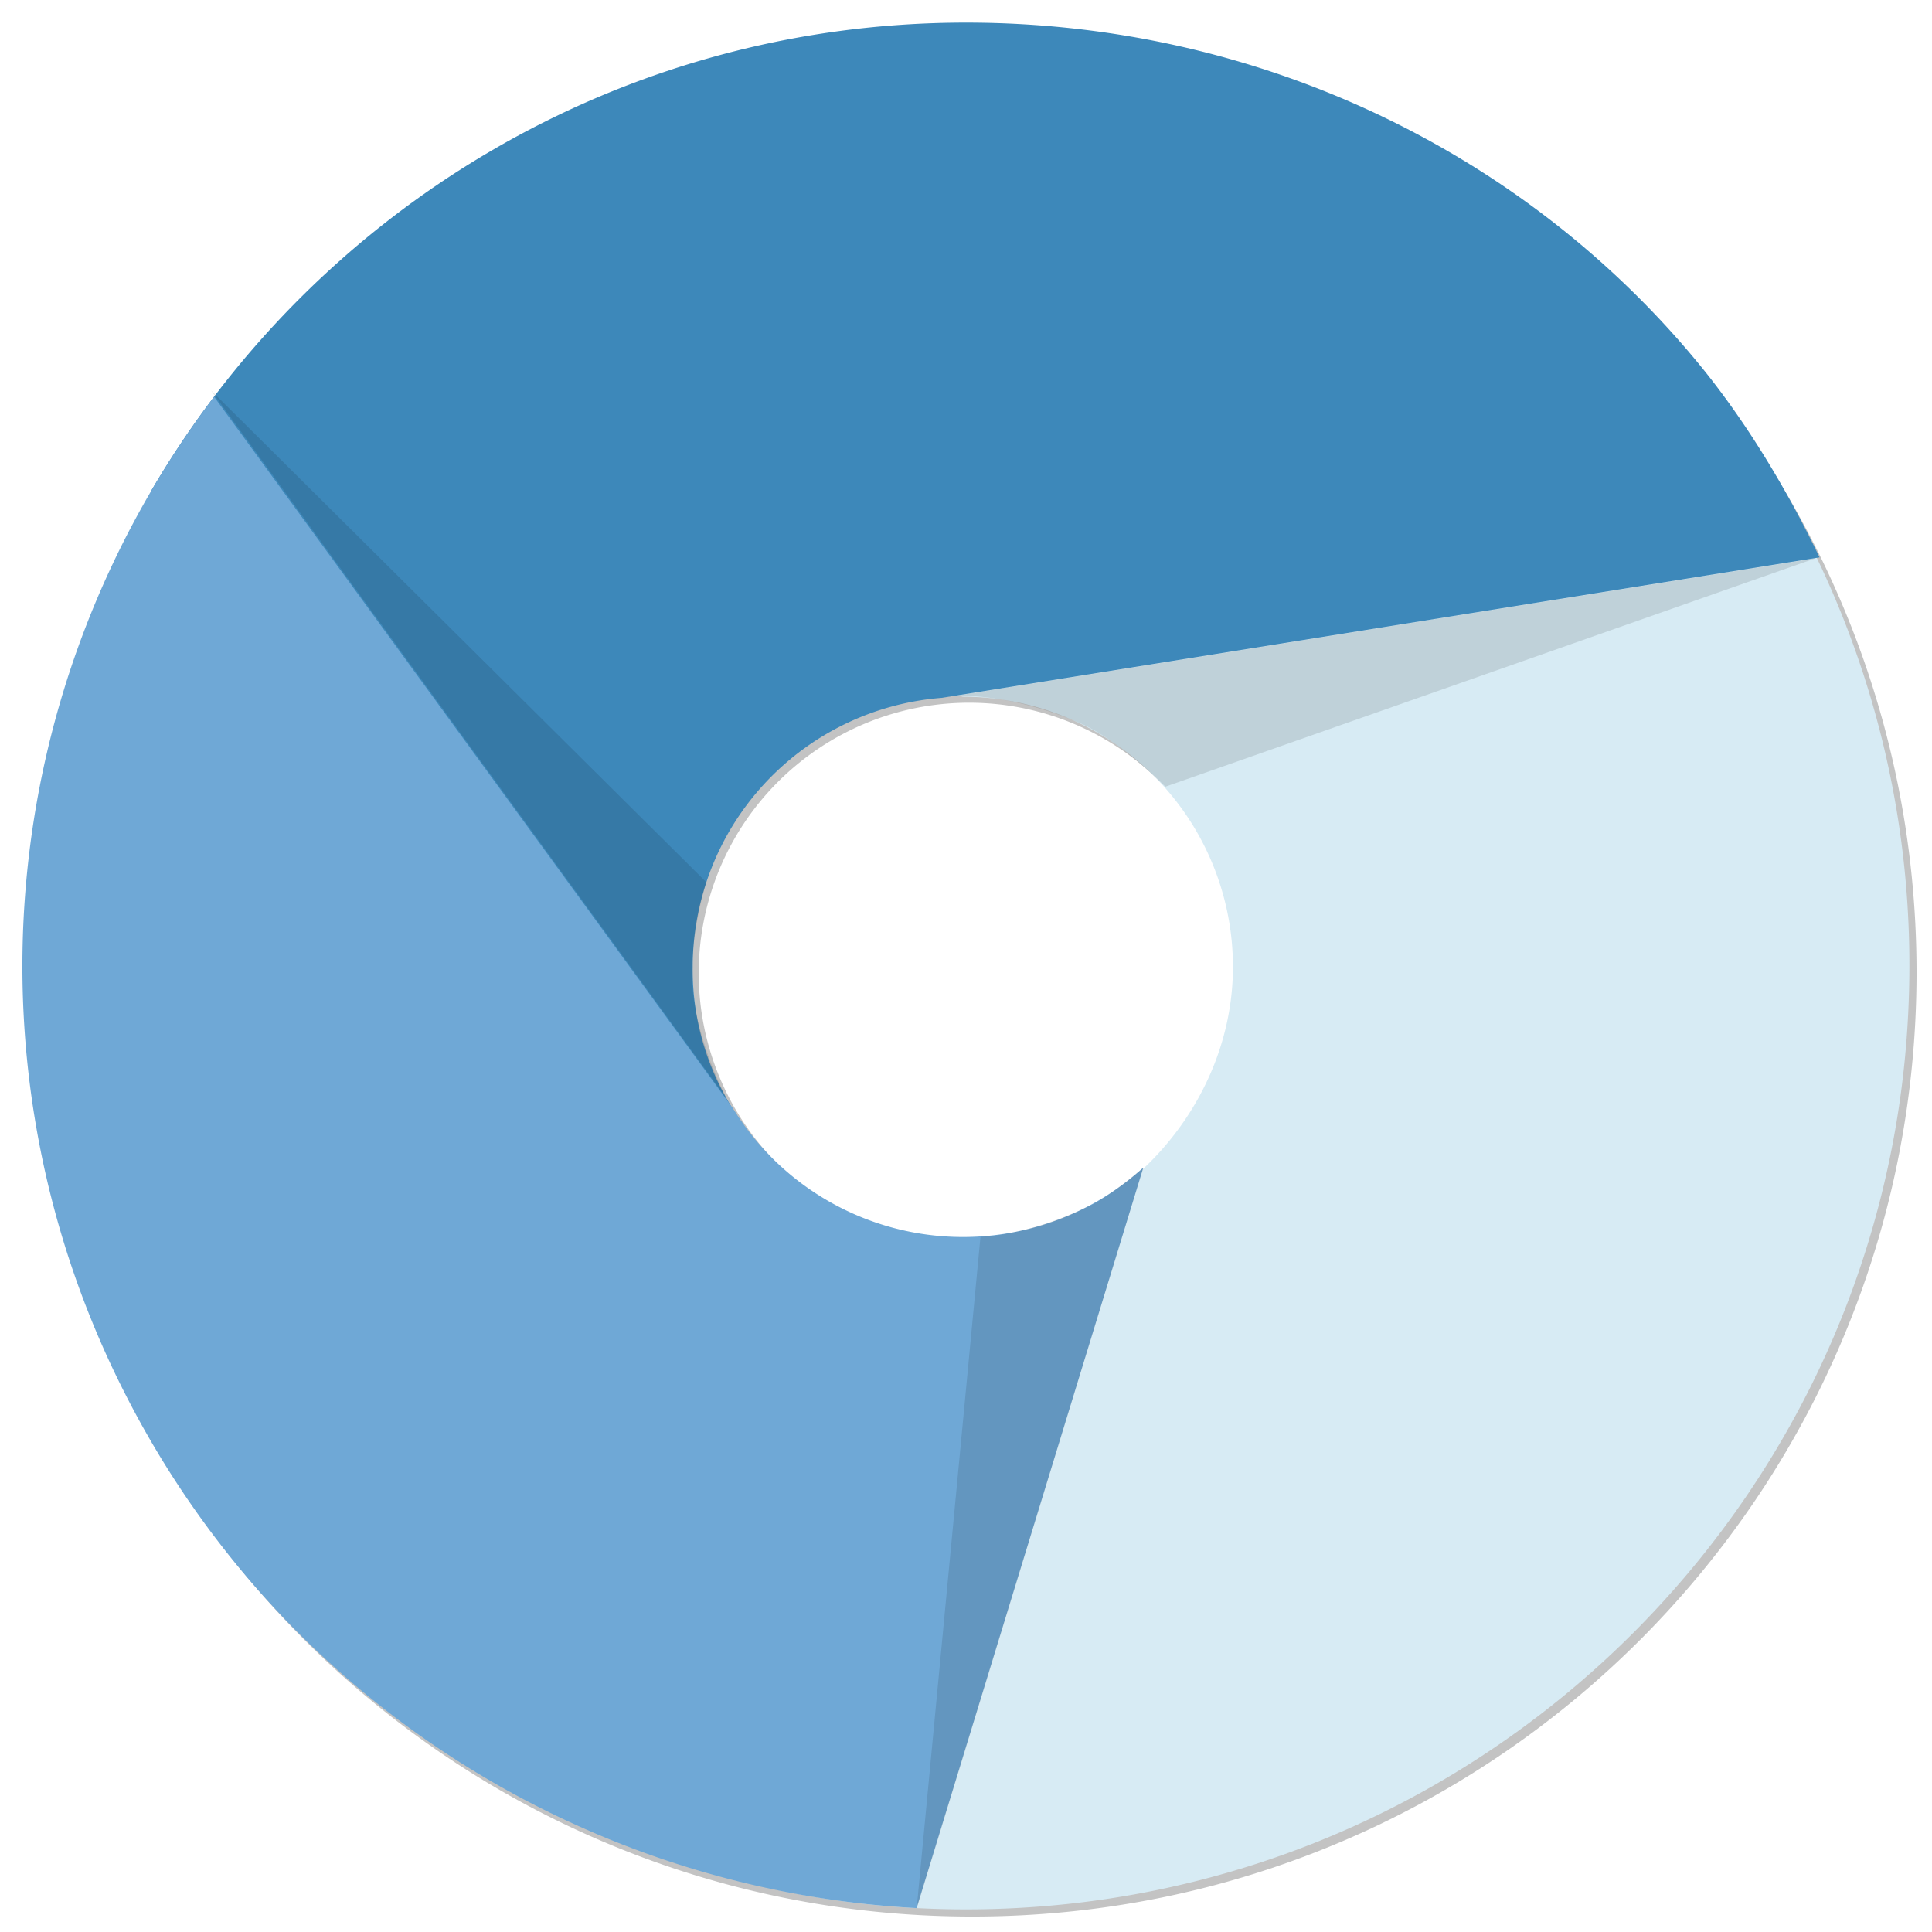 <svg xmlns="http://www.w3.org/2000/svg" height="24" viewBox="0 0 24 24" width="24" enable-background="new"><title>Template icons dark</title><defs><filter id="d" x="-.012" width="1.024" y="-.012" height="1.024" color-interpolation-filters="sRGB"><feGaussianBlur stdDeviation=".23"/></filter><linearGradient id="a"><stop offset="0" stop-color="#99c7d1"/><stop offset="1" stop-color="#e4eff7"/></linearGradient><linearGradient id="b"><stop offset="0" stop-color="#4378aa"/><stop offset="1" stop-color="#3797ca"/></linearGradient><linearGradient id="c"><stop offset="0" stop-color="#649ad2"/><stop offset="1" stop-color="#87c7e0"/></linearGradient></defs><g fill-rule="evenodd"><path style="isolation:auto;mix-blend-mode:normal;marker:none" d="M160.063 137.063c-12.703 0-23 10.297-23 23s10.297 23 23 23 23-10.297 23-23-10.297-23-23-23zm-.077 16.434a6.586 6.586 0 1 1 0 13.173 6.586 6.586 0 0 1 0-13.173z" transform="translate(-69.554 -69.554) scale(.51)" color="#000" overflow="visible" fill-opacity=".235" filter="url(#d)" enable-background="accumulate"/><path d="M12 1.345C5.528 1.345 1.3 5.528 1.3 12c0 6.472 4.228 11.719 10.7 11.719 6.472 0 11.719-5.247 11.719-11.719a11.67 11.67 0 0 0-2.646-7.418C18.923 1.957 15.658 1.345 12 1.345zm-.04 7.31a3.356 3.356 0 0 1 3.356 3.355c0 1.854-1.594 3.461-3.447 3.461-1.893.197-3.558-.901-3.631-3.644-.062-2.314 2.498-3.5 3.723-3.172z" fill="#d7ebf4"/><path d="M12 .281C7.676.281 3.902 2.625 1.871 6.11l7.372 7.87a3.241 3.241 0 0 1-.638-1.969 3.354 3.354 0 0 1 3.093-3.342l10.905-1.745c-.404-.84-.901-1.672-1.485-2.386C18.968 1.912 15.658.281 12 .281z" fill="#3d88ba"/><path d="M1.575 17.355c1.975 3.846 5.784 6.133 9.811 6.348l2.816-9.198c-.21.19-.445.357-.709.492a3.354 3.354 0 0 1-4.386-1.225L2.66 4.929a11.695 11.695 0 0 0-1.085 12.426z" style="isolation:auto;mix-blend-mode:normal" color="#000" overflow="visible" fill="#6fa8d6" enable-background="accumulate"/><path d="M2.622 4.85l6.153 6.11s-.255.78-.154 1.464c.098.664.416 1.238.416 1.238zM22.556 6.934l-8.08 2.839s-.56-.573-1.056-.788c-.91-.394-1.568-.339-1.568-.339zM11.387 23.712l.793-8.348s.566-.002 1.375-.393c.239-.116.648-.465.648-.465z" fill-opacity=".11"/></g></svg>